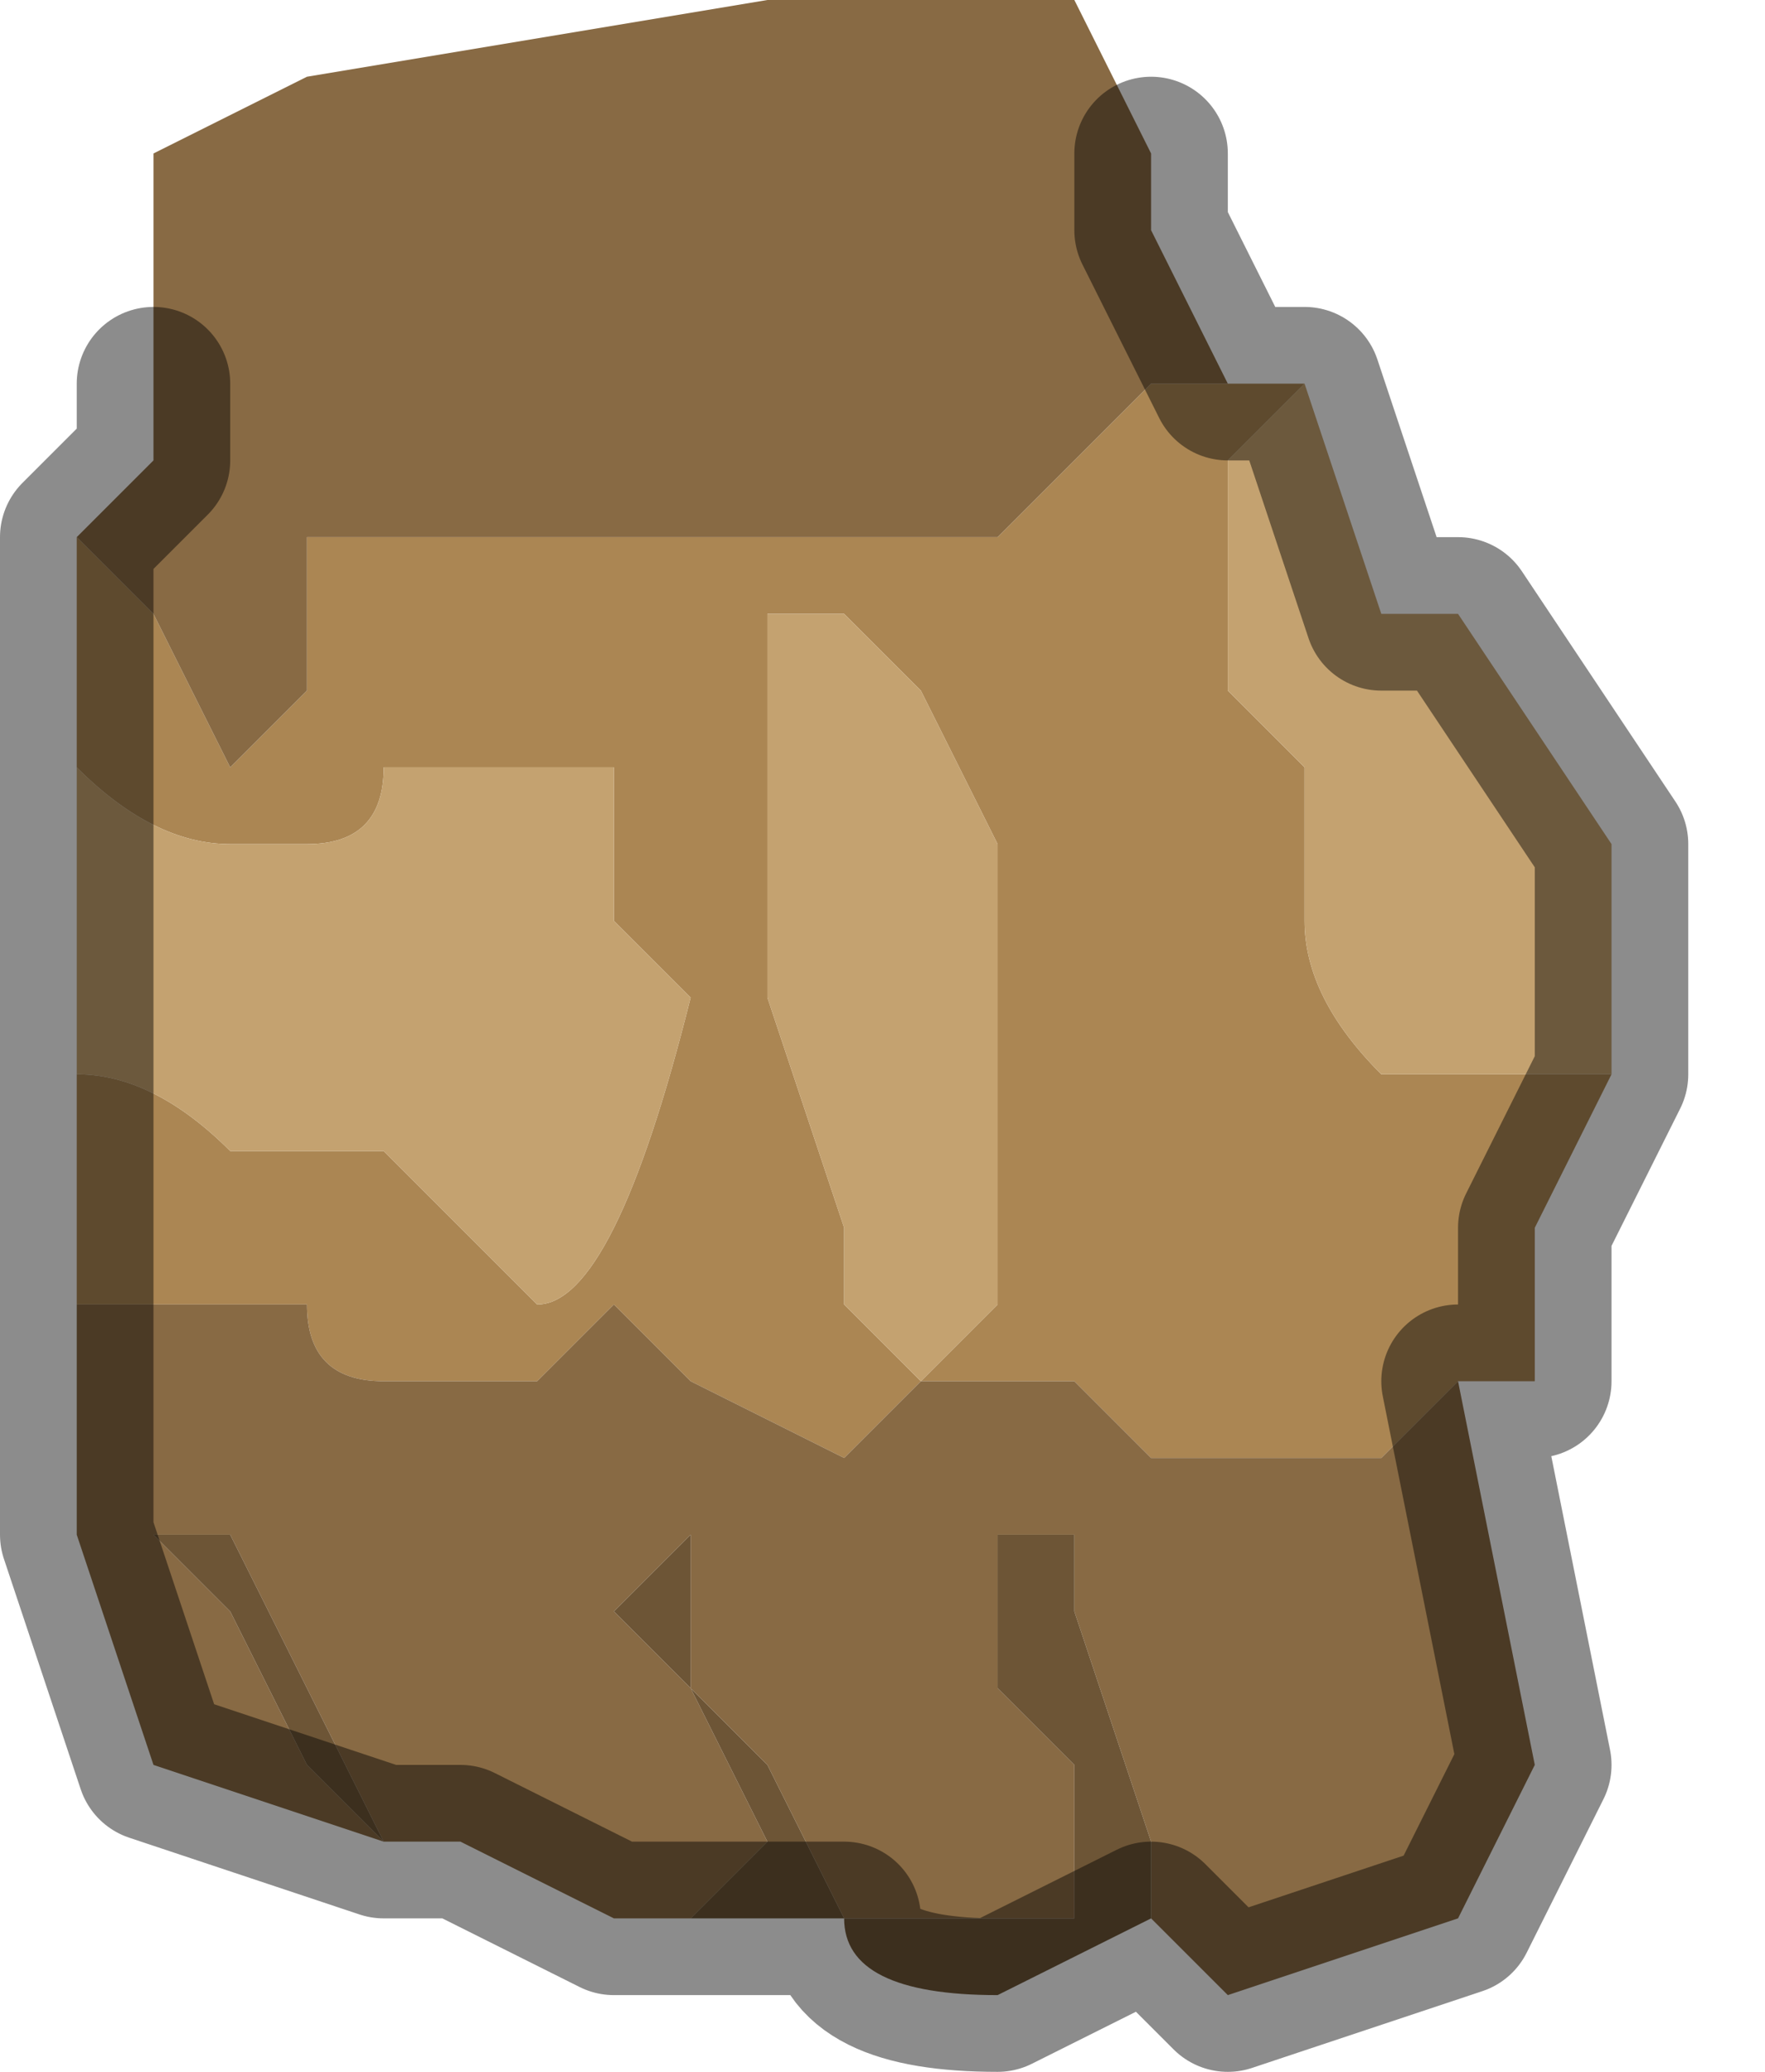 <?xml version="1.0" encoding="UTF-8" standalone="no"?>
<svg xmlns:xlink="http://www.w3.org/1999/xlink" height="1.35px" width="1.15px" xmlns="http://www.w3.org/2000/svg">
  <g transform="matrix(1.0, 0.0, 0.0, 1.0, 0.55, 0.65)">
    <path d="M0.25 -0.4 L0.3 -0.4 0.3 -0.4 0.25 -0.35 0.25 -0.2 0.3 -0.15 0.3 -0.05 Q0.3 0.0 0.35 0.05 L0.45 0.05 0.5 0.05 0.5 0.0 0.5 0.05 0.45 0.15 0.45 0.25 0.4 0.25 0.35 0.3 0.3 0.3 0.2 0.3 0.15 0.25 0.1 0.25 0.05 0.25 0.0 0.3 -0.1 0.25 -0.15 0.2 -0.2 0.25 -0.3 0.25 Q-0.35 0.25 -0.35 0.2 L-0.4 0.2 -0.45 0.2 -0.5 0.2 -0.5 0.2 -0.5 0.05 -0.5 0.05 Q-0.45 0.05 -0.4 0.1 L-0.35 0.1 -0.3 0.1 -0.3 0.1 -0.25 0.15 -0.2 0.2 Q-0.15 0.2 -0.1 0.0 L-0.15 -0.05 -0.15 -0.15 -0.15 -0.15 -0.2 -0.15 -0.25 -0.15 -0.3 -0.15 Q-0.3 -0.1 -0.35 -0.1 L-0.4 -0.1 Q-0.45 -0.1 -0.5 -0.15 L-0.5 -0.3 -0.45 -0.25 -0.4 -0.15 -0.35 -0.2 -0.35 -0.3 -0.3 -0.3 -0.2 -0.3 -0.1 -0.3 -0.1 -0.3 0.0 -0.3 0.1 -0.3 0.2 -0.4 0.25 -0.4 M0.1 -0.1 L0.05 -0.2 0.05 -0.2 0.0 -0.25 -0.05 -0.25 -0.05 -0.05 -0.05 0.0 0.0 0.15 0.0 0.2 0.05 0.25 0.1 0.2 0.1 0.1 0.1 -0.05 0.1 -0.1" fill="#ab8653" fill-rule="evenodd" stroke="none"/>
    <path d="M0.45 0.25 L0.4 0.25 0.45 0.5 0.4 0.6 0.25 0.65 0.2 0.6 0.2 0.55 0.15 0.4 0.15 0.35 0.1 0.35 0.1 0.45 0.15 0.5 0.15 0.6 0.1 0.6 Q0.05 0.6 0.0 0.6 L-0.05 0.5 -0.05 0.5 -0.1 0.45 -0.1 0.35 -0.15 0.4 -0.1 0.45 -0.1 0.45 -0.05 0.55 -0.1 0.6 -0.15 0.6 -0.15 0.6 -0.25 0.55 -0.3 0.55 -0.4 0.35 -0.4 0.35 -0.45 0.35 -0.4 0.4 -0.35 0.5 -0.3 0.55 -0.3 0.55 -0.45 0.5 -0.5 0.35 -0.5 0.2 -0.5 0.2 -0.45 0.2 -0.4 0.2 -0.35 0.2 Q-0.35 0.25 -0.3 0.25 L-0.2 0.25 -0.15 0.2 -0.1 0.25 0.0 0.3 0.05 0.25 0.1 0.25 0.15 0.25 0.2 0.3 0.3 0.3 0.35 0.3 0.4 0.25 0.45 0.25 M-0.5 -0.3 L-0.45 -0.35 -0.45 -0.4 -0.45 -0.55 -0.35 -0.6 -0.05 -0.65 0.15 -0.65 0.2 -0.55 0.2 -0.5 0.25 -0.4 0.2 -0.4 0.1 -0.3 0.0 -0.3 -0.1 -0.3 -0.1 -0.3 -0.2 -0.3 -0.3 -0.3 -0.35 -0.3 -0.35 -0.2 -0.4 -0.15 -0.45 -0.25 -0.5 -0.3" fill="#886a44" fill-rule="evenodd" stroke="none"/>
    <path d="M0.2 0.6 L0.1 0.65 Q0.0 0.65 0.0 0.6 L0.0 0.6 -0.05 0.6 -0.15 0.6 -0.1 0.6 -0.05 0.55 -0.1 0.45 -0.1 0.45 -0.15 0.4 -0.1 0.35 -0.1 0.45 -0.05 0.5 -0.05 0.5 0.0 0.6 Q0.05 0.6 0.1 0.6 L0.15 0.6 0.15 0.5 0.1 0.45 0.1 0.35 0.15 0.35 0.15 0.4 0.2 0.55 0.2 0.6 M-0.25 0.55 L-0.3 0.55 -0.3 0.55 -0.3 0.55 -0.35 0.5 -0.4 0.4 -0.45 0.35 -0.4 0.35 -0.4 0.35 -0.3 0.55 -0.25 0.55" fill="#6d5536" fill-rule="evenodd" stroke="none"/>
    <path d="M0.3 -0.4 L0.35 -0.25 0.35 -0.25 0.4 -0.25 0.4 -0.25 0.5 -0.1 0.5 0.0 0.5 0.05 0.45 0.05 0.35 0.05 Q0.3 0.0 0.3 -0.05 L0.3 -0.15 0.25 -0.2 0.25 -0.35 0.3 -0.4 M-0.5 0.05 L-0.5 -0.15 Q-0.45 -0.1 -0.4 -0.1 L-0.35 -0.1 Q-0.3 -0.1 -0.3 -0.15 L-0.25 -0.15 -0.2 -0.15 -0.15 -0.15 -0.15 -0.15 -0.15 -0.05 -0.1 0.0 Q-0.15 0.2 -0.2 0.2 L-0.25 0.15 -0.3 0.1 -0.3 0.1 -0.35 0.1 -0.4 0.1 Q-0.45 0.05 -0.5 0.05 L-0.5 0.05 M0.1 -0.1 L0.1 -0.05 0.1 0.1 0.1 0.2 0.05 0.25 0.0 0.2 0.0 0.15 -0.05 0.0 -0.05 -0.05 -0.05 -0.25 0.0 -0.25 0.05 -0.2 0.05 -0.2 0.1 -0.1" fill="#c4a270" fill-rule="evenodd" stroke="none"/>
    <path d="M0.25 -0.4 L0.3 -0.4 0.3 -0.4 0.35 -0.25 0.35 -0.25 0.4 -0.25 0.4 -0.25 0.5 -0.1 0.5 0.0 0.5 0.05 0.45 0.15 0.45 0.25 0.4 0.25 0.45 0.5 0.4 0.6 0.25 0.65 0.2 0.6 0.1 0.65 Q0.0 0.65 0.0 0.6 L0.0 0.6 -0.05 0.6 -0.15 0.6 -0.15 0.6 -0.25 0.55 -0.3 0.55 -0.3 0.55 -0.45 0.5 -0.5 0.35 -0.5 0.2 -0.5 0.05 -0.5 -0.15 -0.5 -0.3 -0.45 -0.35 -0.45 -0.4 M0.2 -0.55 L0.2 -0.5 0.25 -0.4" fill="none" stroke="#000000" stroke-linecap="round" stroke-linejoin="round" stroke-opacity="0.451" stroke-width="0.1"/>
  </g>
</svg>
